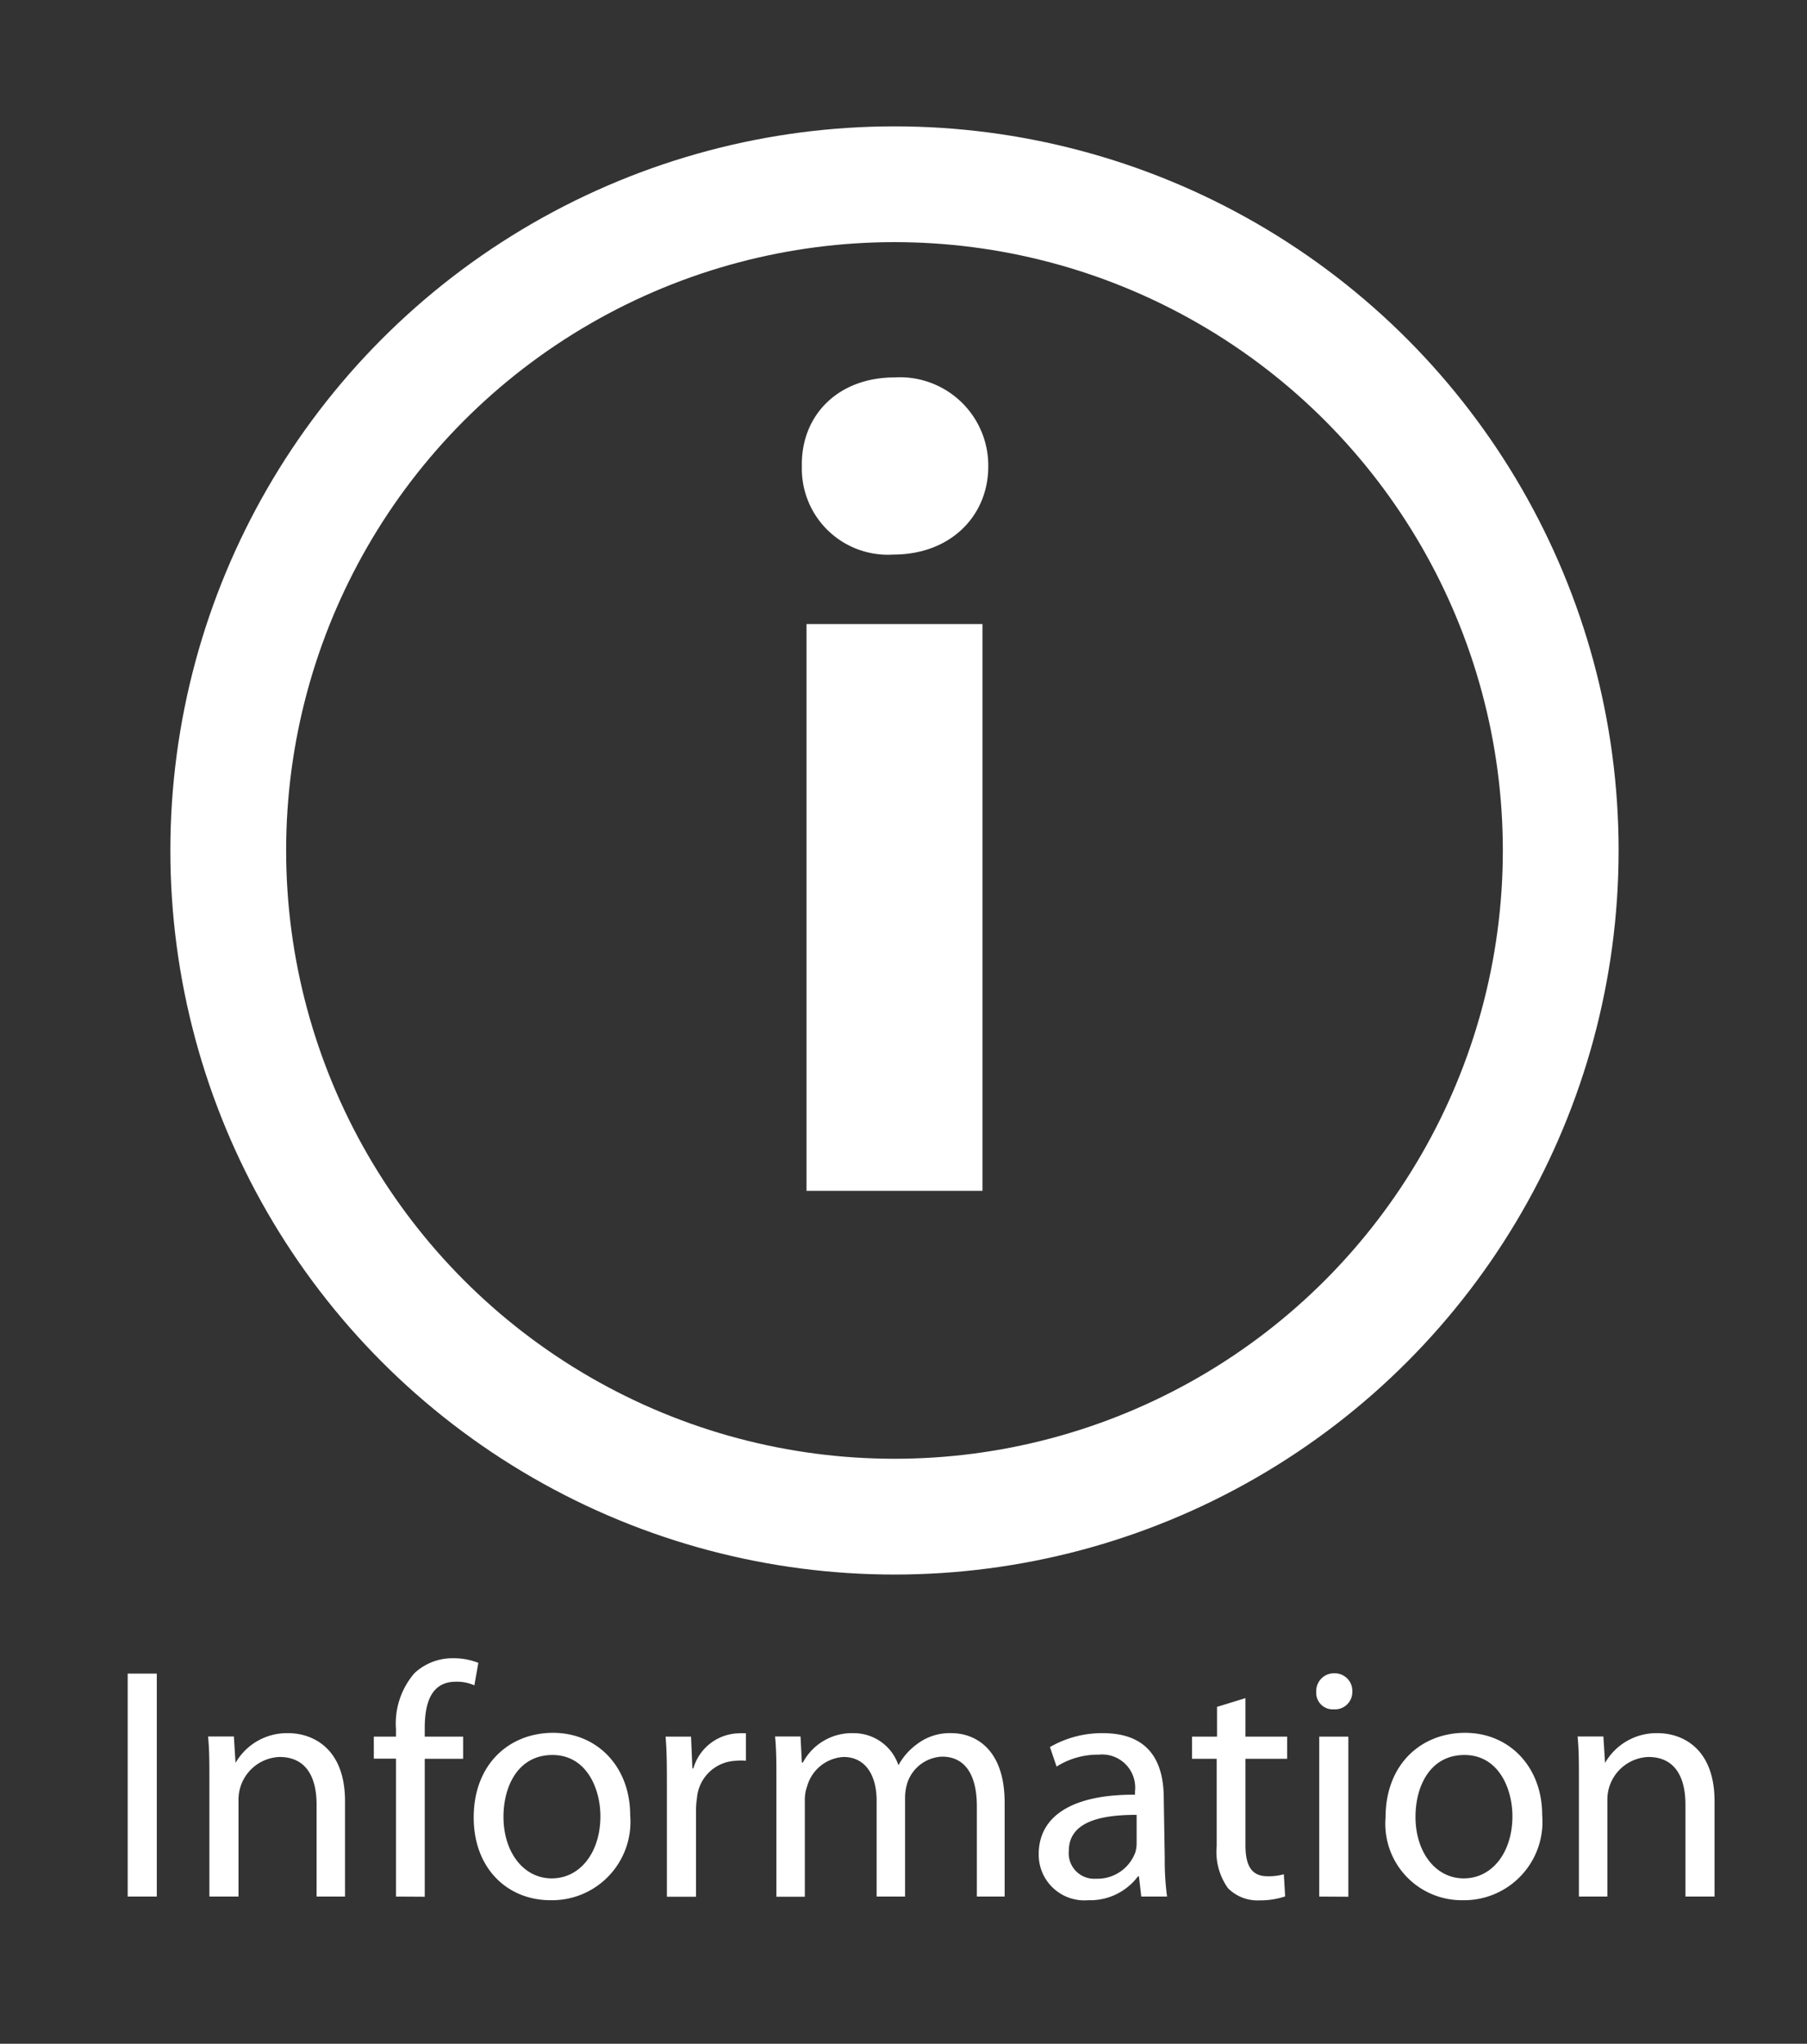 <svg id="Layer_1" data-name="Layer 1" xmlns="http://www.w3.org/2000/svg" viewBox="0 0 109.25 123.57"><rect x="0" y="0" width="109.25" height="123.57" fill="#333333" stroke="none"/><defs><style>.cls-1{fill:none;stroke:#fff;stroke-miterlimit:10;stroke-width:7px;}.cls-2{fill:#fff;}</style></defs><circle class="cls-1" cx="54.08" cy="51.42" r="40.28"/><path class="cls-2" d="M59.75,28.21c0,2.94-2.24,5.32-5.74,5.32a5.2,5.2,0,0,1-5.53-5.32c-.07-3.08,2.17-5.39,5.6-5.39A5.34,5.34,0,0,1,59.75,28.21ZM48.76,72V37.73H59.4V72Z"/><path class="cls-2" d="M9.48,101.19v13.48H7.72V101.19Z"/><path class="cls-2" d="M12.66,107.61c0-1,0-1.82-.08-2.62h1.56l.1,1.6h0a3.58,3.58,0,0,1,3.2-1.8c1.34,0,3.42.8,3.42,4.12v5.76H19.14v-5.58c0-1.56-.58-2.86-2.24-2.86a2.58,2.58,0,0,0-2.48,2.62v5.82H12.66Z"/><path class="cls-2" d="M23.94,114.67v-8.34H22.6V105h1.34v-.46a4.65,4.65,0,0,1,1.12-3.38,3.37,3.37,0,0,1,2.36-.9,4,4,0,0,1,1.5.28l-.24,1.36a2.56,2.56,0,0,0-1.12-.22c-1.5,0-1.88,1.3-1.88,2.8V105H28v1.34H25.68v8.34Z"/><path class="cls-2" d="M38.1,109.75a4.74,4.74,0,0,1-4.82,5.14c-2.6,0-4.64-1.92-4.64-5,0-3.22,2.14-5.12,4.8-5.12S38.1,106.81,38.1,109.75Zm-7.66.1c0,2.12,1.2,3.72,2.92,3.72s2.94-1.58,2.94-3.76c0-1.64-.82-3.7-2.9-3.7S30.44,108,30.44,109.85Z"/><path class="cls-2" d="M40.32,108c0-1.14,0-2.12-.08-3h1.54l.08,1.92h.06a2.93,2.93,0,0,1,2.7-2.12,3.58,3.58,0,0,1,.48,0v1.66a2.74,2.74,0,0,0-.6,0,2.45,2.45,0,0,0-2.36,2.24,5.27,5.27,0,0,0-.06.82v5.16H40.32Z"/><path class="cls-2" d="M46.94,107.61c0-1,0-1.82-.08-2.62H48.4l.08,1.58h.06a3.35,3.35,0,0,1,3.06-1.78,2.85,2.85,0,0,1,2.72,1.94h0a3.82,3.82,0,0,1,1.1-1.26,3.25,3.25,0,0,1,2.12-.68c1.3,0,3.2.84,3.2,4.2v5.68H59.06v-5.46c0-1.88-.7-3-2.1-3a2.31,2.31,0,0,0-2.1,1.58,3,3,0,0,0-.14.88v6H53v-5.8c0-1.54-.68-2.64-2-2.64A2.43,2.43,0,0,0,48.8,108a2.35,2.35,0,0,0-.14.86v5.82H46.94Z"/><path class="cls-2" d="M70.42,112.35a16.24,16.24,0,0,0,.14,2.32H69l-.14-1.22h-.06a3.61,3.61,0,0,1-3,1.44,2.76,2.76,0,0,1-3-2.78c0-2.34,2.08-3.62,5.82-3.6v-.2a2,2,0,0,0-2.2-2.22,4.66,4.66,0,0,0-2.54.72l-.4-1.18a6.27,6.27,0,0,1,3.2-.84c3,0,3.68,2,3.68,3.94Zm-1.7-2.62c-1.92,0-4.1.3-4.1,2.18a1.54,1.54,0,0,0,1.64,1.68A2.44,2.44,0,0,0,68.64,112a2,2,0,0,0,.08-.56Z"/><path class="cls-2" d="M75.3,102.67V105h2.52v1.34H75.3v5.22c0,1.2.34,1.88,1.32,1.88a3.29,3.29,0,0,0,1-.12l.08,1.34a4.8,4.8,0,0,1-1.56.24,2.51,2.51,0,0,1-1.9-.74,3.78,3.78,0,0,1-.68-2.54v-5.28H72.07V105h1.51v-1.8Z"/><path class="cls-2" d="M81.76,102.27a1.05,1.05,0,0,1-1.12,1.08,1,1,0,0,1-1.06-1.08,1.07,1.07,0,0,1,1.1-1.1A1.06,1.06,0,0,1,81.76,102.27Zm-2,12.4V105h1.76v9.68Z"/><path class="cls-2" d="M93.24,109.75a4.74,4.74,0,0,1-4.82,5.14,4.62,4.62,0,0,1-4.65-5c0-3.22,2.15-5.12,4.81-5.12S93.24,106.81,93.24,109.75Zm-7.66.1c0,2.12,1.2,3.72,2.92,3.72s2.94-1.58,2.94-3.76c0-1.64-.82-3.7-2.9-3.7S85.58,108,85.58,109.85Z"/><path class="cls-2" d="M95.46,107.61c0-1,0-1.82-.08-2.62h1.56l.1,1.6h0a3.58,3.58,0,0,1,3.2-1.8c1.34,0,3.42.8,3.42,4.12v5.76h-1.76v-5.58c0-1.56-.58-2.86-2.24-2.86a2.58,2.58,0,0,0-2.48,2.62v5.82H95.46Z"/></svg>
